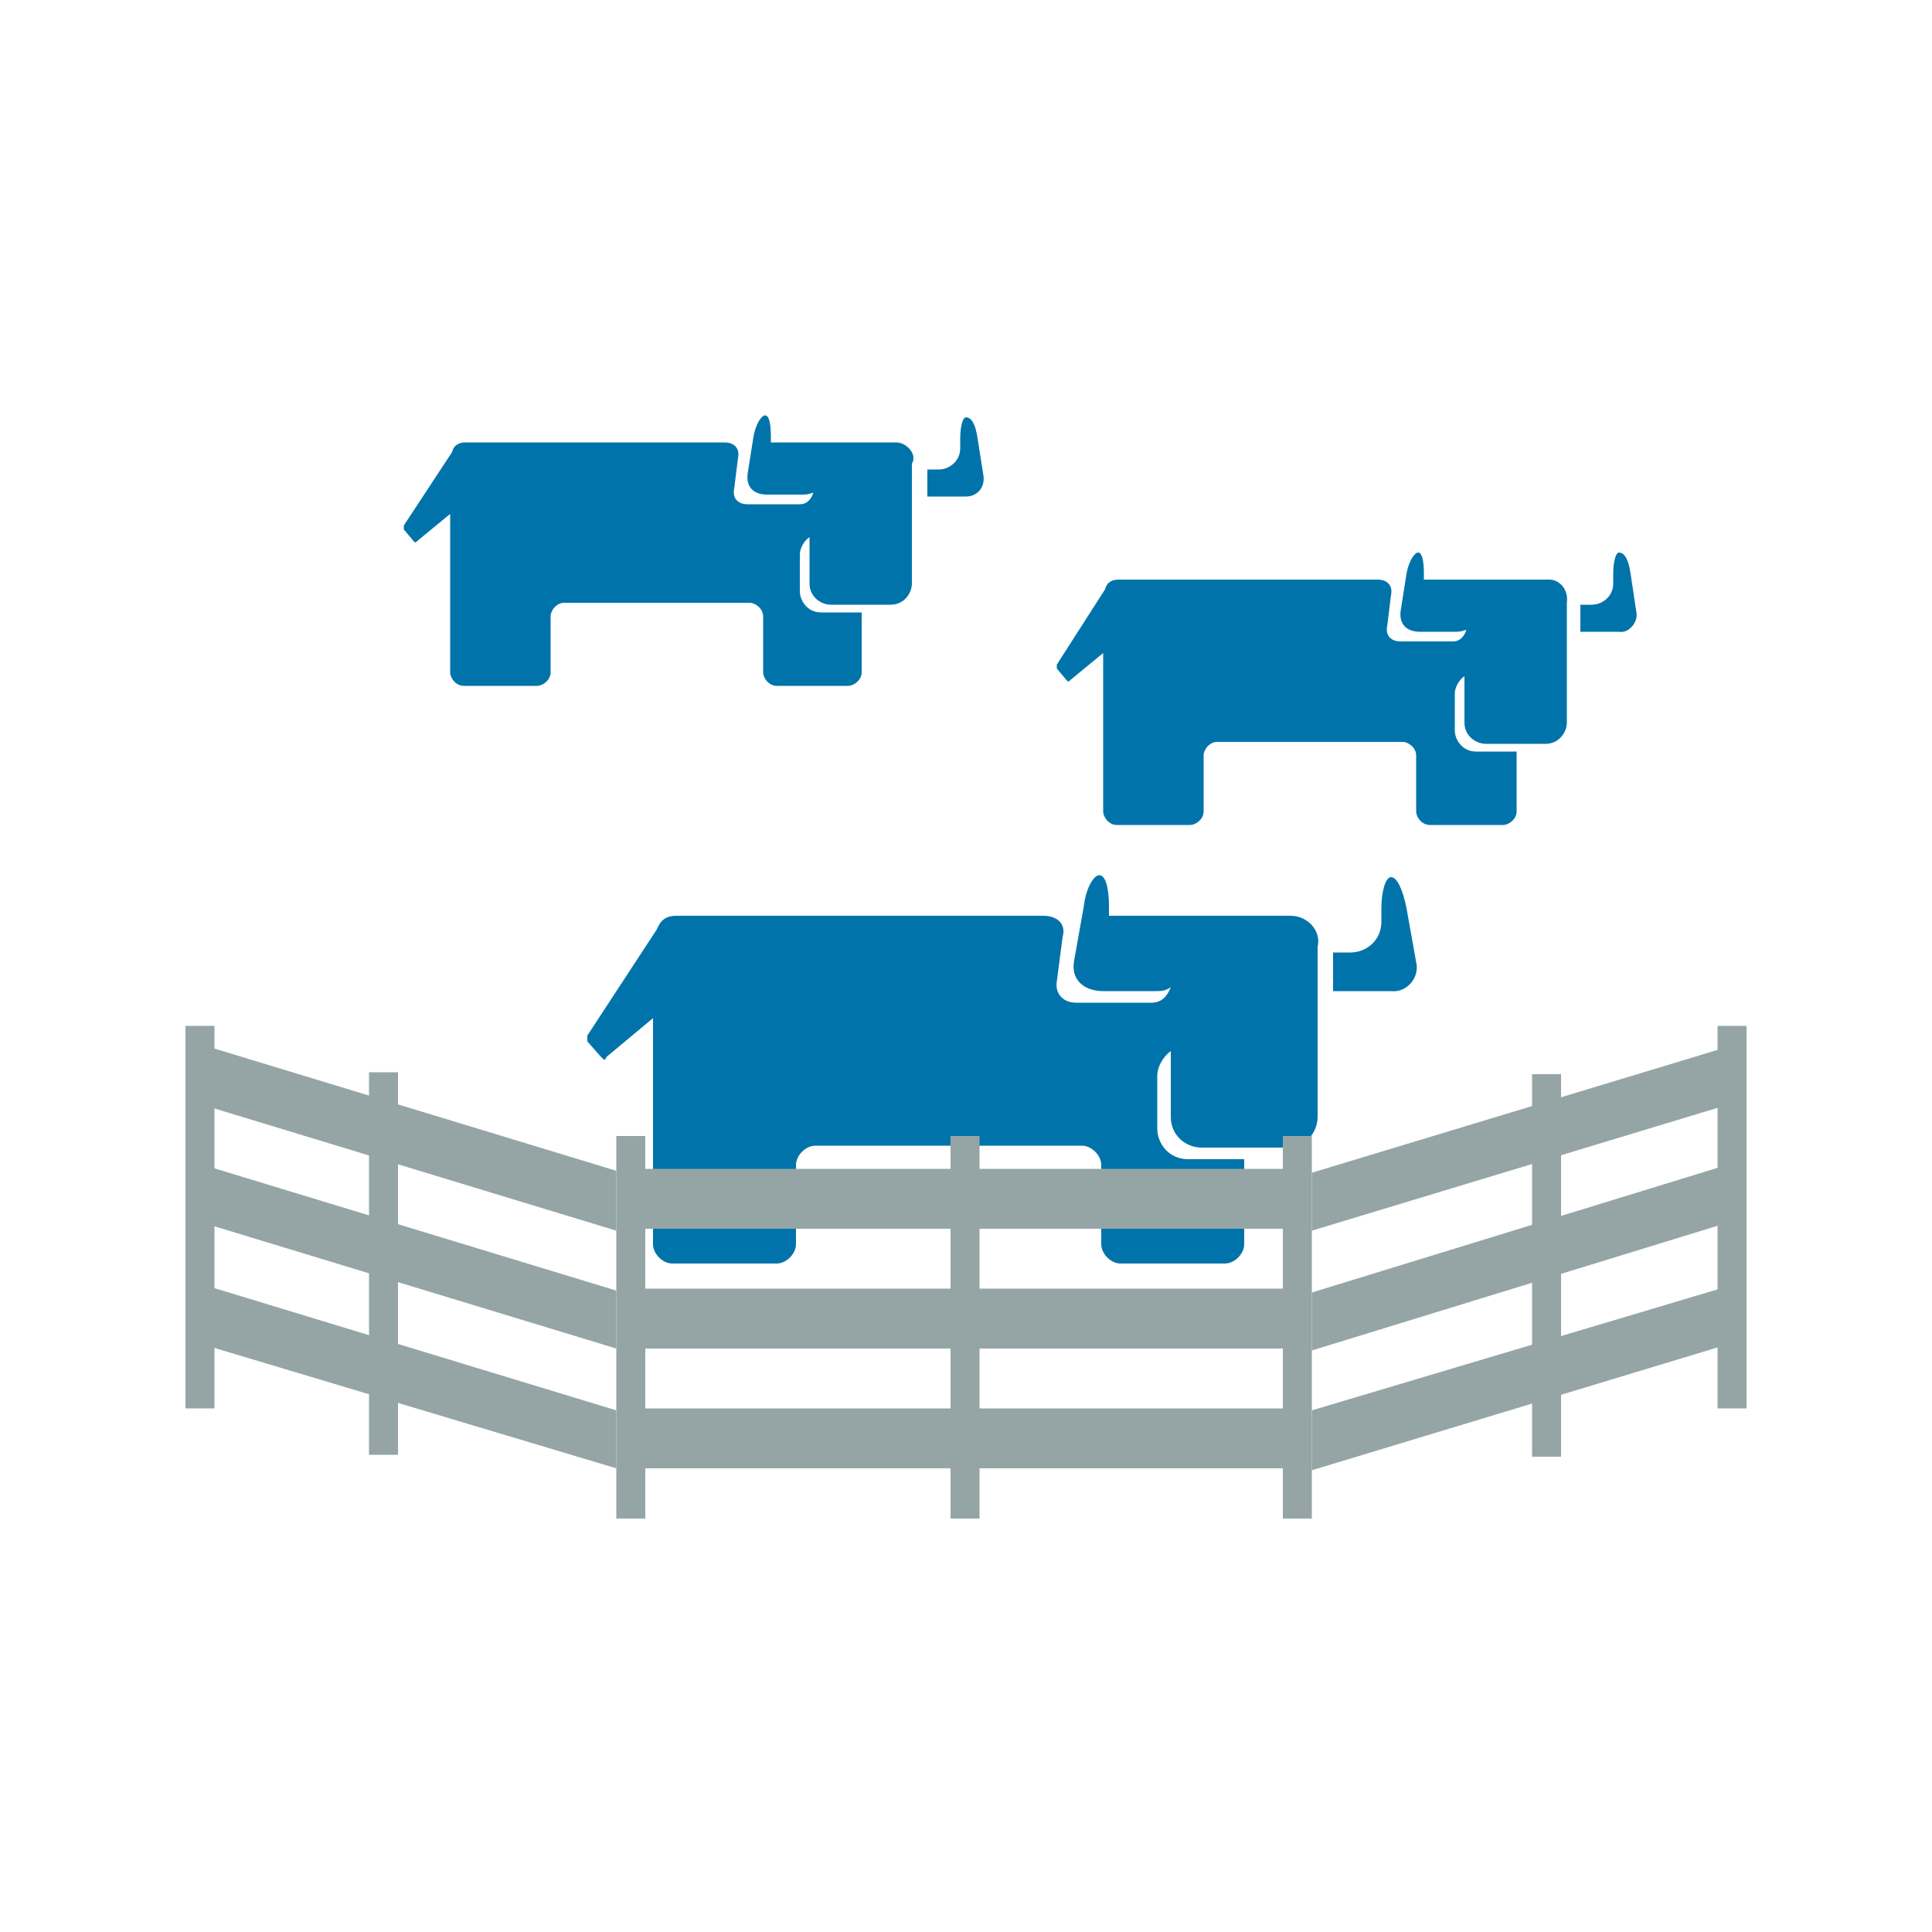 <svg xmlns="http://www.w3.org/2000/svg" xmlns:xlink="http://www.w3.org/1999/xlink" id="Layer_1" x="0" y="0" version="1.1" viewBox="0 0 100 100" xml:space="preserve" style="enable-background:new 0 0 100 100"><style type="text/css">.st0{fill:#0074aa}.st1{fill:#95a5a6}</style><g><g><g><g><path d="M50.9,24.6l-0.3-1.9c-0.1-0.7-0.3-1.1-0.6-1.1c-0.2,0-0.3,0.6-0.3,1.1v0.5c0,0.7-0.6,1.1-1.1,1.1h-0.5H48 v1.4h0.1H50C50.6,25.7,51,25.2,50.9,24.6z" class="st0"/></g></g><path d="M46.4,22.9h-3.1c0,0,0,0-0.1,0H40h-0.1v-0.3c0-0.7-0.1-1.1-0.3-1.1S39.1,22,39,22.6l-0.3,1.9 c-0.1,0.7,0.3,1.1,1,1.1h1.8c0.2,0,0.3,0,0.6-0.1c-0.1,0.3-0.3,0.6-0.7,0.6h-2.7c-0.5,0-0.8-0.3-0.7-0.8l0.2-1.6 c0.1-0.5-0.2-0.8-0.7-0.8H24.1c-0.3,0-0.6,0.1-0.7,0.5l-2.5,3.8c0,0.1,0,0.1,0,0.2l0.5,0.6c0.1,0.1,0.1,0.1,0.2,0l1.7-1.4v8.2 c0,0.3,0.3,0.7,0.7,0.7h3.8c0.3,0,0.7-0.3,0.7-0.7v-2.9c0-0.3,0.3-0.7,0.7-0.7h9.6c0.3,0,0.7,0.3,0.7,0.7v2.9 c0,0.3,0.3,0.7,0.7,0.7h3.7c0.3,0,0.7-0.3,0.7-0.7v-3.1h-2.1c-0.7,0-1.1-0.6-1.1-1.1v-1.9c0-0.3,0.2-0.7,0.5-0.9v2.4 c0,0.7,0.6,1.1,1.1,1.1h3.1c0.7,0,1.1-0.6,1.1-1.1V24C47.5,23.5,46.9,22.9,46.4,22.9z" class="st0"/></g><g><g><g><path d="M84.7,31.7l-0.3-2c-0.1-0.7-0.3-1.1-0.6-1.1c-0.2,0-0.3,0.6-0.3,1.1v0.5c0,0.7-0.6,1.1-1.1,1.1h-0.5h-0.1 v1.4h0.1h1.9C84.3,32.8,84.8,32.2,84.7,31.7z" class="st0"/></g></g><path d="M80.2,30h-3.1c0,0,0,0-0.1,0h-3.2h-0.1v-0.3c0-0.7-0.1-1.1-0.3-1.1s-0.5,0.5-0.6,1.1l-0.3,1.9 c-0.1,0.7,0.3,1.1,1,1.1h1.8c0.2,0,0.3,0,0.6-0.1c-0.1,0.3-0.3,0.6-0.7,0.6h-2.7c-0.5,0-0.8-0.3-0.7-0.8l0.2-1.6 c0.1-0.5-0.2-0.8-0.7-0.8H57.9c-0.3,0-0.6,0.1-0.7,0.5l-2.5,3.9c0,0.1,0,0.1,0,0.2l0.5,0.6c0.1,0.1,0.1,0.1,0.2,0l1.7-1.4V42 c0,0.3,0.3,0.7,0.7,0.7h3.8c0.3,0,0.7-0.3,0.7-0.7v-2.9c0-0.3,0.3-0.7,0.7-0.7h9.6c0.3,0,0.7,0.3,0.7,0.7V42 c0,0.3,0.3,0.7,0.7,0.7h3.8c0.3,0,0.7-0.3,0.7-0.7v-3.1h-2.1c-0.7,0-1.1-0.6-1.1-1.1v-1.9c0-0.3,0.2-0.7,0.5-0.9v2.4 c0,0.7,0.6,1.1,1.1,1.1h3.1c0.7,0,1.1-0.6,1.1-1.1v-6.2C81.2,30.5,80.7,30,80.2,30z" class="st0"/></g><g><g><g><path d="M73.3,49.8L72.8,47c-0.2-1-0.5-1.6-0.8-1.6s-0.5,0.8-0.5,1.6v0.7c0,1-0.8,1.6-1.6,1.6h-0.7h-0.2v2h0.2h2.8 C72.8,51.4,73.5,50.6,73.3,49.8z" class="st0"/></g></g><path d="M66.8,47.4h-4.4c0,0,0,0-0.2,0h-4.6h-0.2v-0.5c0-1-0.2-1.6-0.5-1.6s-0.7,0.7-0.8,1.6l-0.5,2.8 c-0.2,1,0.5,1.6,1.5,1.6h2.7c0.3,0,0.5,0,0.8-0.2c-0.2,0.5-0.5,0.8-1,0.8h-3.9c-0.7,0-1.1-0.5-1-1.1l0.3-2.3 c0.2-0.7-0.3-1.1-1-1.1h-19c-0.5,0-0.8,0.2-1,0.7l-3.6,5.5c0,0.2,0,0.2,0,0.3l0.7,0.8c0.2,0.2,0.2,0.2,0.3,0l2.4-2v11.7 c0,0.5,0.5,1,1,1h5.4c0.5,0,1-0.5,1-1v-4.1c0-0.5,0.5-1,1-1H56c0.5,0,1,0.5,1,1v4.1c0,0.5,0.5,1,1,1h5.4c0.5,0,1-0.5,1-1V60h-2.9 c-1,0-1.6-0.8-1.6-1.6v-2.7c0-0.5,0.3-1,0.7-1.3v3.4c0,1,0.8,1.6,1.6,1.6h4.4c1,0,1.6-0.8,1.6-1.6V49 C68.4,48.2,67.7,47.4,66.8,47.4z" class="st0"/></g><rect width="33.9" height="3.1" x="33" y="60.5" class="st1"/><rect width="33.9" height="3.1" x="33" y="66.7" class="st1"/><rect width="33.9" height="3.1" x="33" y="72.9" class="st1"/><rect width="1.5" height="19.8" x="31.9" y="58.8" class="st1"/><rect width="1.5" height="19.8" x="49.2" y="58.8" class="st1"/><rect width="1.5" height="19.8" x="66.4" y="58.8" class="st1"/><polygon points="10.2 57.1 31.9 63.7 31.9 60.6 10.2 54" class="st1"/><polygon points="10.2 63.2 31.9 69.8 31.9 66.8 10.2 60.2" class="st1"/><polygon points="10.2 69.5 31.9 76 31.9 73 10.2 66.4" class="st1"/><rect width="1.5" height="19.8" x="19.1" y="55.5" class="st1"/><rect width="1.5" height="19.8" x="9.6" y="53.1" class="st1"/><polygon points="89.7 57.1 67.9 63.7 67.9 60.7 89.7 54.1" class="st1"/><polygon points="89.7 63.2 67.9 69.9 67.9 66.9 89.7 60.2" class="st1"/><polygon points="89.7 69.5 67.9 76.1 67.9 73 89.7 66.5" class="st1"/><rect width="1.5" height="19.8" x="79.3" y="55.6" class="st1"/><rect width="1.5" height="19.8" x="88.9" y="53.1" class="st1"/></g></svg>